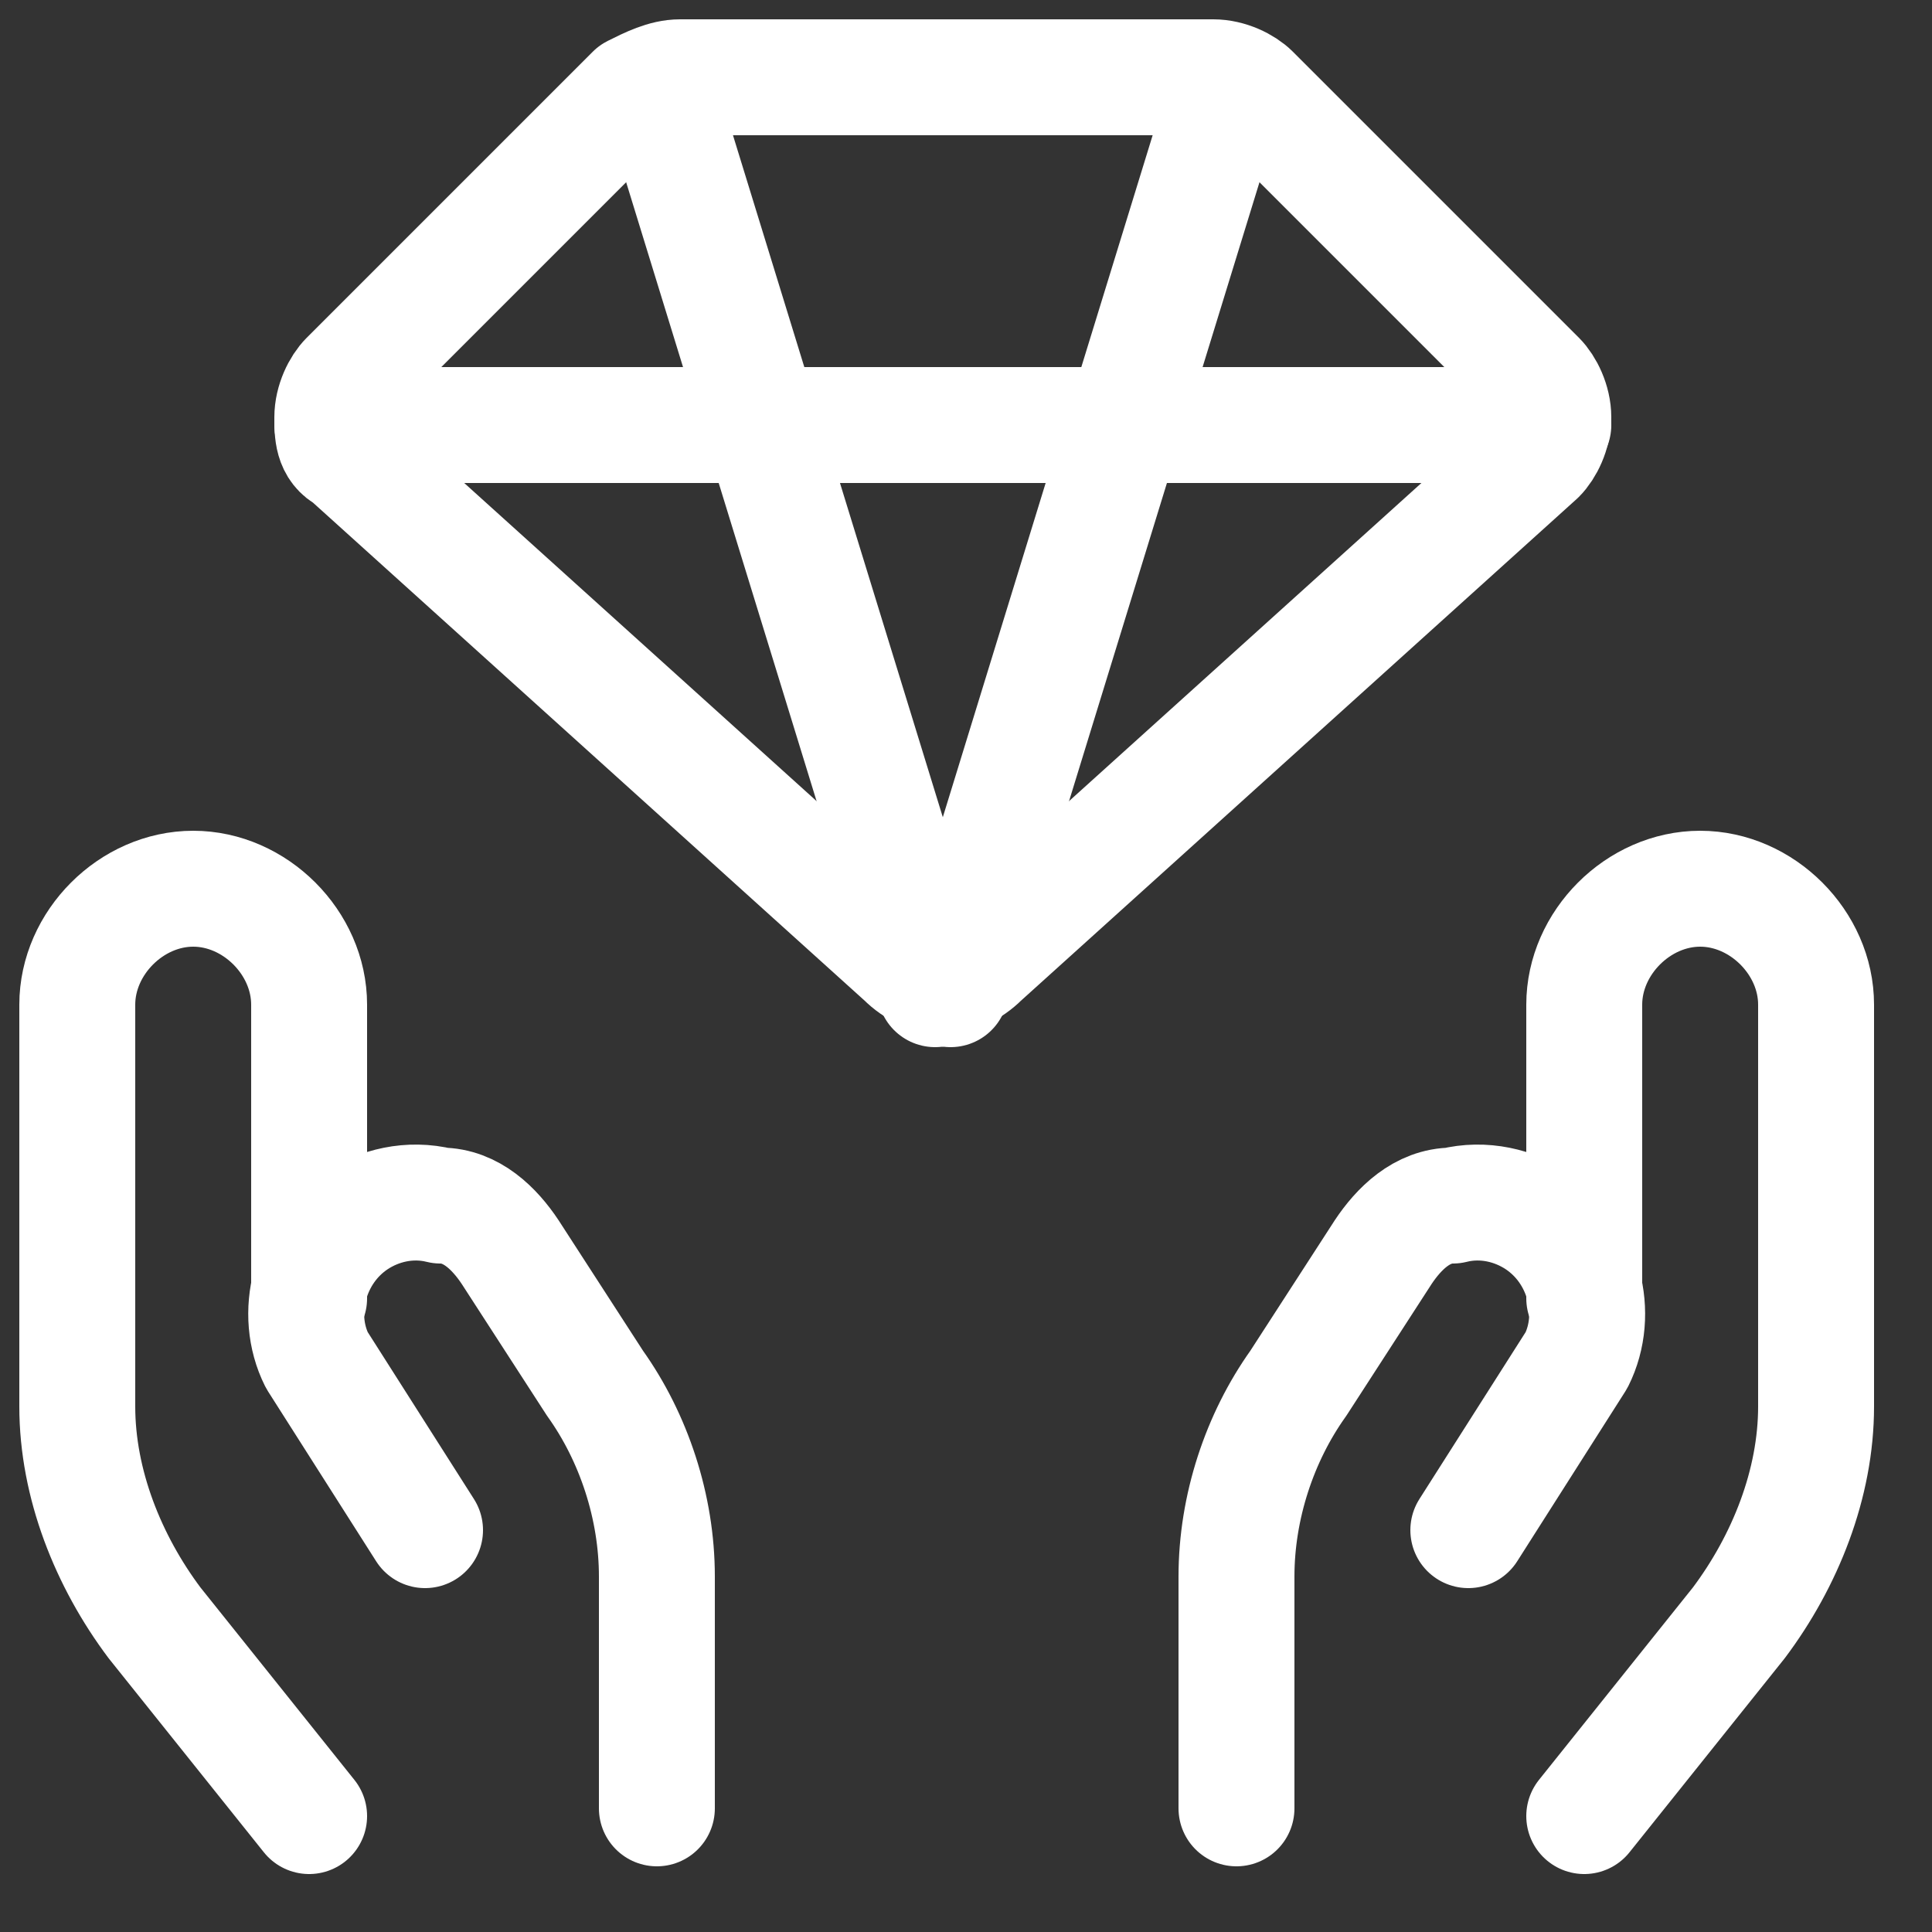 <svg viewBox="0 0 25 25" fill="none" xmlns="http://www.w3.org/2000/svg">
<rect x="0" y="0" width="25" height="25" fill="#333333" stroke="none"/>
<path d="M4.3 5.5H20.1" stroke="white" stroke-width="1.5" stroke-linecap="round" stroke-linejoin="round"/>
<path d="M8.8 1H15.7C15.9 1 16.1 1.1 16.2 1.2L19.9 4.9C20 5 20.1 5.2 20.1 5.4C20.1 5.6 20 5.8 19.9 5.9L12.7 12.4C12.4 12.7 12 12.7 11.7 12.4L4.5 5.9C4.3 5.8 4.3 5.6 4.3 5.4C4.3 5.2 4.4 5 4.5 4.9L8.2 1.2C8.4 1.1 8.6 1 8.8 1Z" stroke="white" stroke-width="1.5" stroke-linecap="round" stroke-linejoin="round"/>
<path d="M8.5 1.1L12.1 12.8" stroke="white" stroke-width="1.5" stroke-linecap="round" stroke-linejoin="round"/>
<path d="M15.9 1.1L12.3 12.8" stroke="white" stroke-width="1.5" stroke-linecap="round" stroke-linejoin="round"/>
<path d="M4 23.5L2 21C1.4 20.2 1 19.2 1 18.2V13C1 12.2 1.7 11.5 2.5 11.5C3.3 11.5 4 12.2 4 13V16.8" stroke="white" stroke-width="1.5" stroke-linecap="round" stroke-linejoin="round"/>
<path d="M8.5 23.4V20.4C8.5 19.5 8.2 18.6 7.7 17.9L6.6 16.2C6.4 15.9 6.1 15.6 5.7 15.6C5.3 15.5 4.9 15.6 4.6 15.8C4 16.2 3.8 17 4.1 17.6L5.5 19.8" stroke="white" stroke-width="1.5" stroke-linecap="round" stroke-linejoin="round"/>
<path d="M20.5 23.5L22.5 21C23.1 20.2 23.5 19.2 23.5 18.2V13C23.5 12.2 22.8 11.5 22 11.5C21.2 11.5 20.5 12.2 20.5 13V16.8" stroke="white" stroke-width="1.5" stroke-linecap="round" stroke-linejoin="round"/>
<path d="M16 23.4V20.4C16 19.5 16.3 18.6 16.8 17.9L17.9 16.2C18.1 15.9 18.4 15.6 18.8 15.6C19.2 15.5 19.6 15.6 19.9 15.8C20.5 16.2 20.7 17 20.4 17.6L19 19.8" stroke="white" stroke-width="1.5" stroke-linecap="round" stroke-linejoin="round"/>
</svg>
